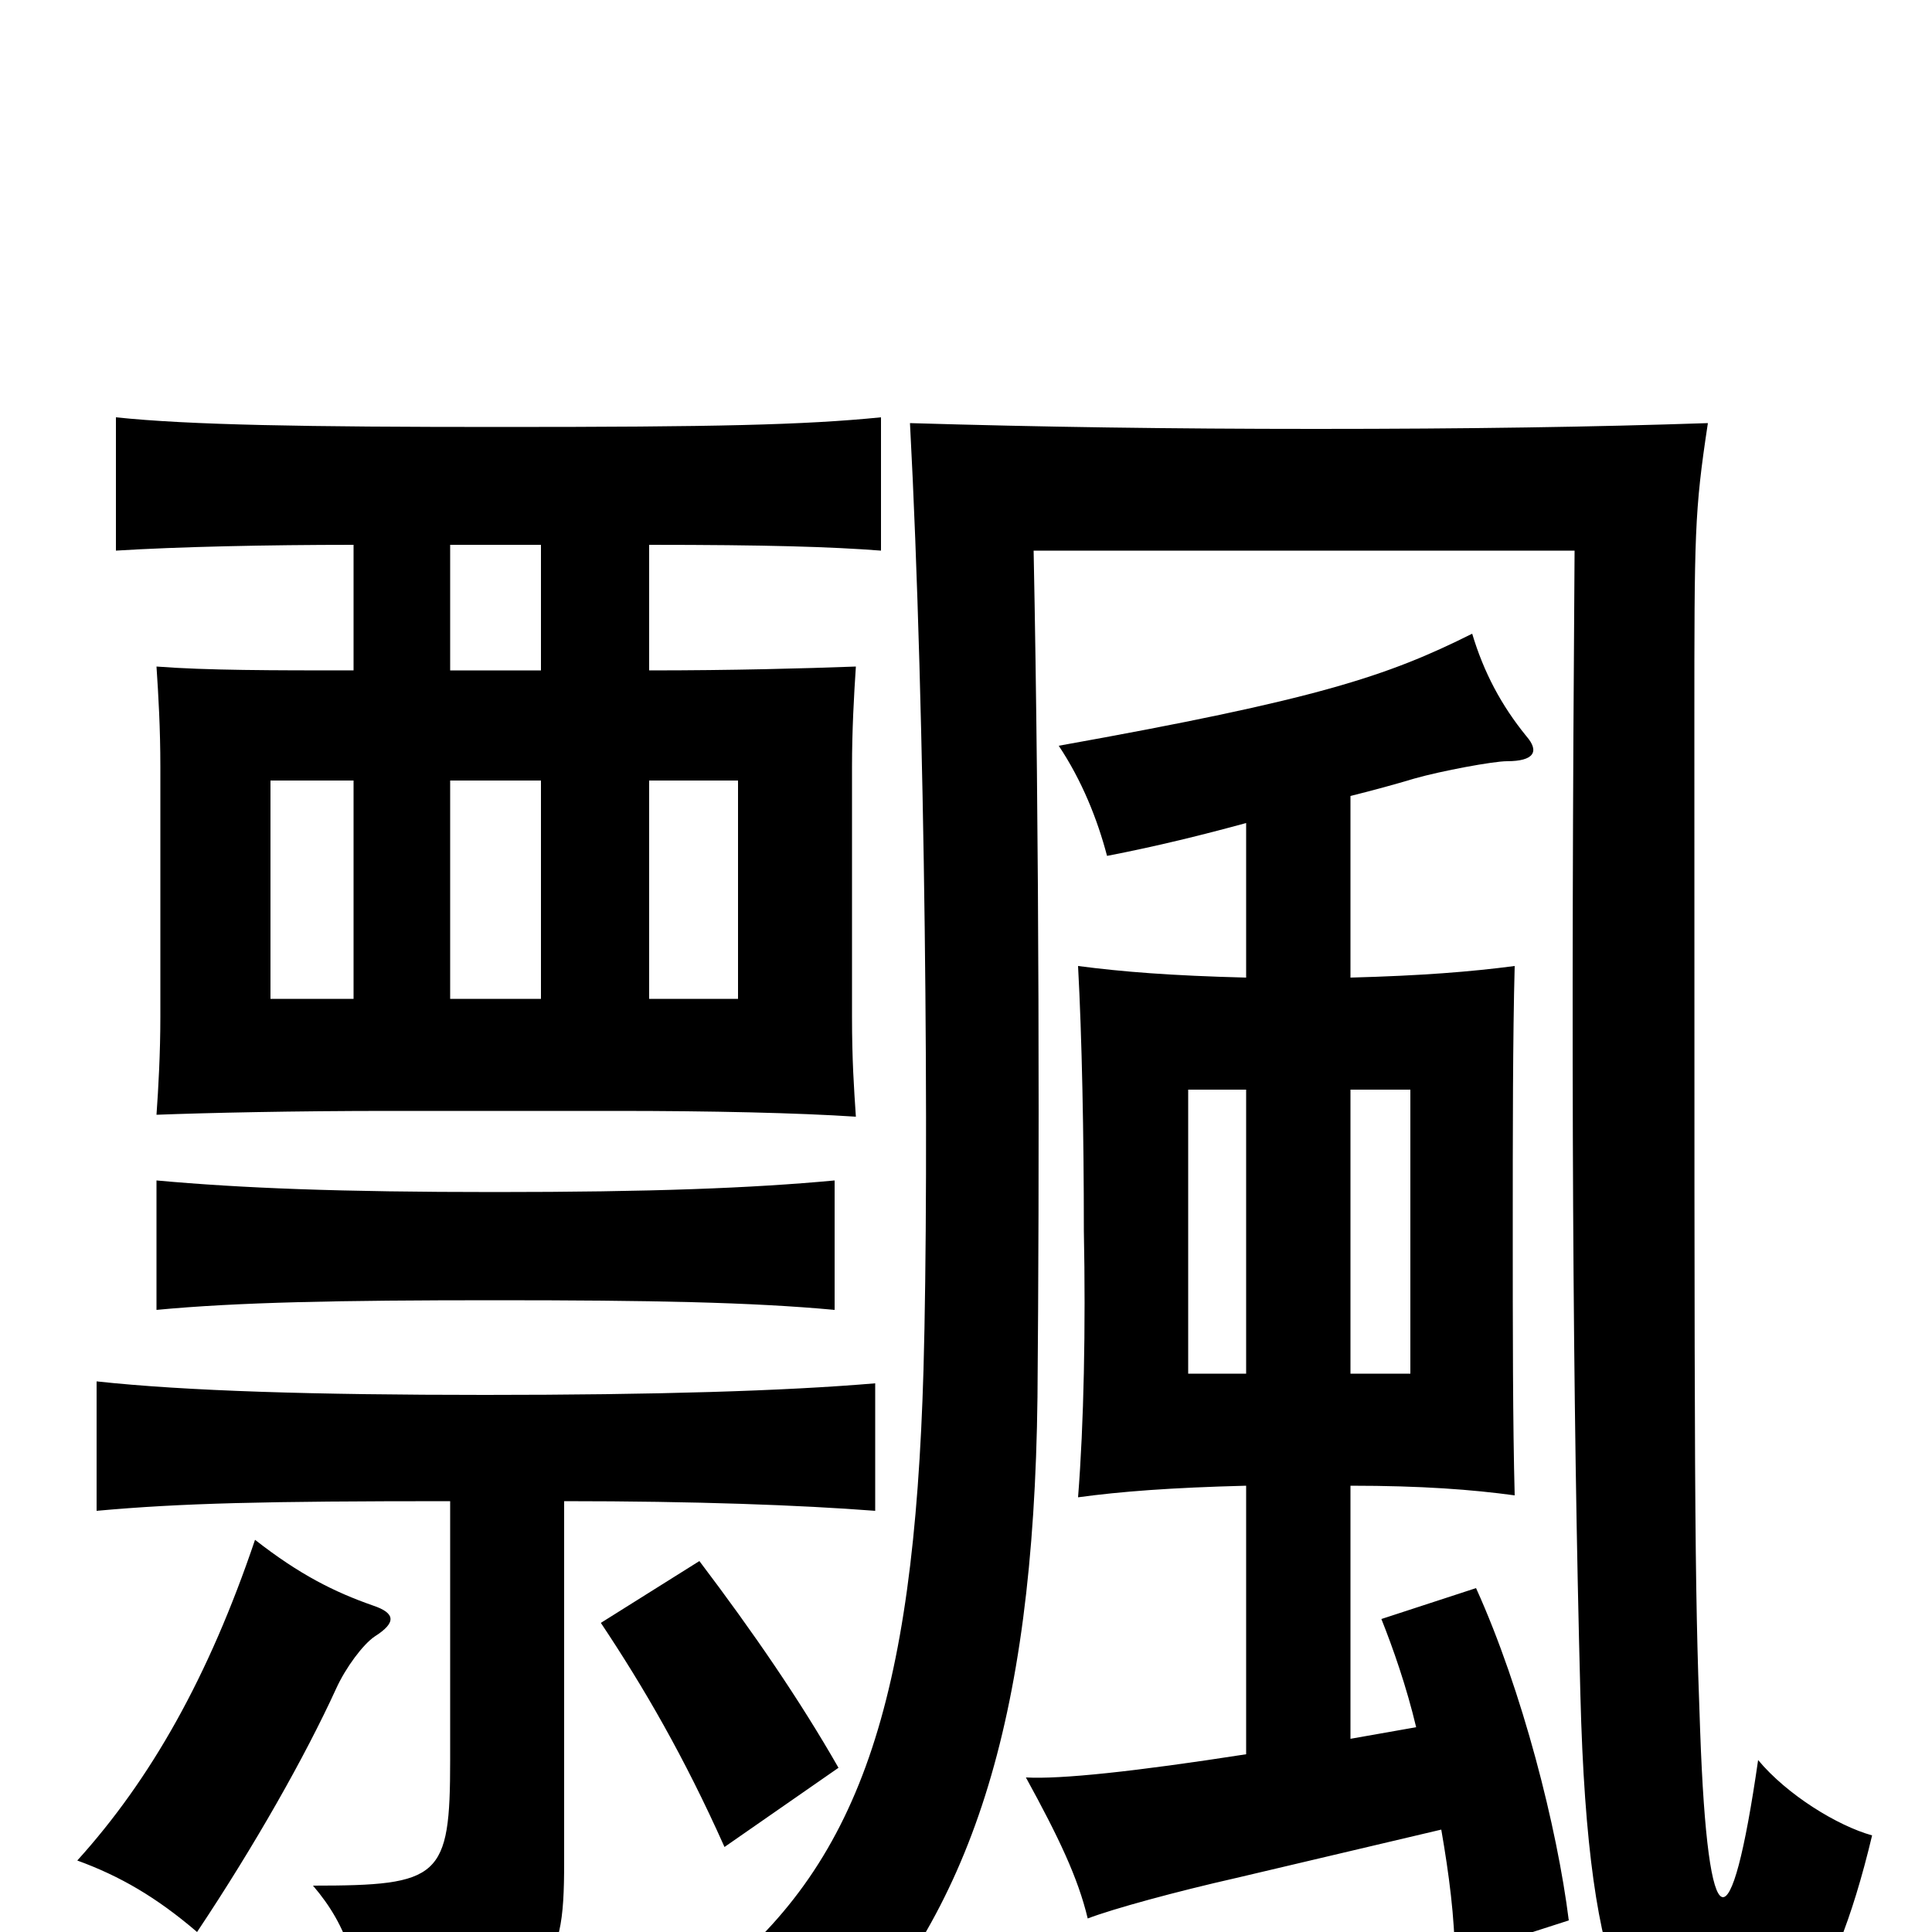 <svg xmlns="http://www.w3.org/2000/svg" viewBox="0 -1000 1000 1000">
	<path fill="#000000" d="M194 -153C205 -160 205 -165 193 -169C173 -176 155 -185 132 -203C108 -132 78 -79 40 -37C62 -29 81 -18 102 0C132 -45 158 -91 174 -126C179 -137 188 -149 194 -153ZM434 -85C414 -120 390 -155 362 -192L311 -160C333 -127 354 -91 375 -44ZM233 -223V-89C233 -28 228 -24 162 -24C180 -3 187 19 189 59C285 30 292 23 292 -36V-223C360 -223 414 -221 453 -218V-284C406 -280 339 -278 251 -278C163 -278 96 -280 50 -285V-218C94 -222 137 -223 233 -223ZM645 -289H615V-436H645ZM699 -436H730V-289H699ZM432 -322V-389C389 -385 337 -383 256 -383C176 -383 125 -385 81 -389V-322C123 -326 176 -327 256 -327C337 -327 389 -326 432 -322ZM969 -50C951 -55 925 -71 910 -89C896 8 884 8 880 -104C877 -185 877 -218 877 -625C877 -724 877 -735 884 -781C825 -779 760 -778 681 -778C606 -778 538 -779 471 -781C479 -631 481 -398 478 -291C473 -119 445 -34 366 27C392 35 413 47 431 64C502 -10 535 -107 537 -277C538 -390 538 -566 535 -715H815C813 -447 814 -275 818 -123C822 36 847 62 883 66C920 70 948 38 969 -50ZM183 -483H140V-596H183ZM336 -596H382V-483H336ZM280 -483H233V-596H280ZM645 -574V-494C606 -495 581 -497 558 -500C560 -463 561 -413 561 -363C562 -313 561 -263 558 -225C580 -228 606 -230 645 -231V-92C587 -83 549 -79 531 -80C548 -49 558 -28 563 -7C576 -12 609 -21 640 -28L746 -53C750 -30 753 -7 753 13L812 -6C806 -54 788 -125 764 -178L715 -162C721 -147 728 -127 733 -106L699 -100V-231C736 -231 762 -229 784 -226C783 -263 783 -313 783 -363C783 -413 783 -463 784 -500C761 -497 736 -495 699 -494V-588C711 -591 722 -594 732 -597C746 -601 773 -606 780 -606C794 -606 797 -611 790 -619C777 -635 768 -652 762 -672C718 -650 682 -638 548 -614C560 -596 568 -576 573 -557C599 -562 623 -568 645 -574ZM280 -718V-653H233V-718ZM183 -718V-653C141 -653 107 -653 81 -655C82 -640 83 -623 83 -603V-474C83 -455 82 -437 81 -423C107 -424 152 -425 202 -425H319C368 -425 413 -424 443 -422C442 -437 441 -451 441 -474V-603C441 -622 442 -640 443 -655C416 -654 379 -653 336 -653V-718C397 -718 430 -717 456 -715V-784C416 -780 370 -779 259 -779C158 -779 98 -780 60 -784V-715C92 -717 138 -718 183 -718Z"/>
</svg>